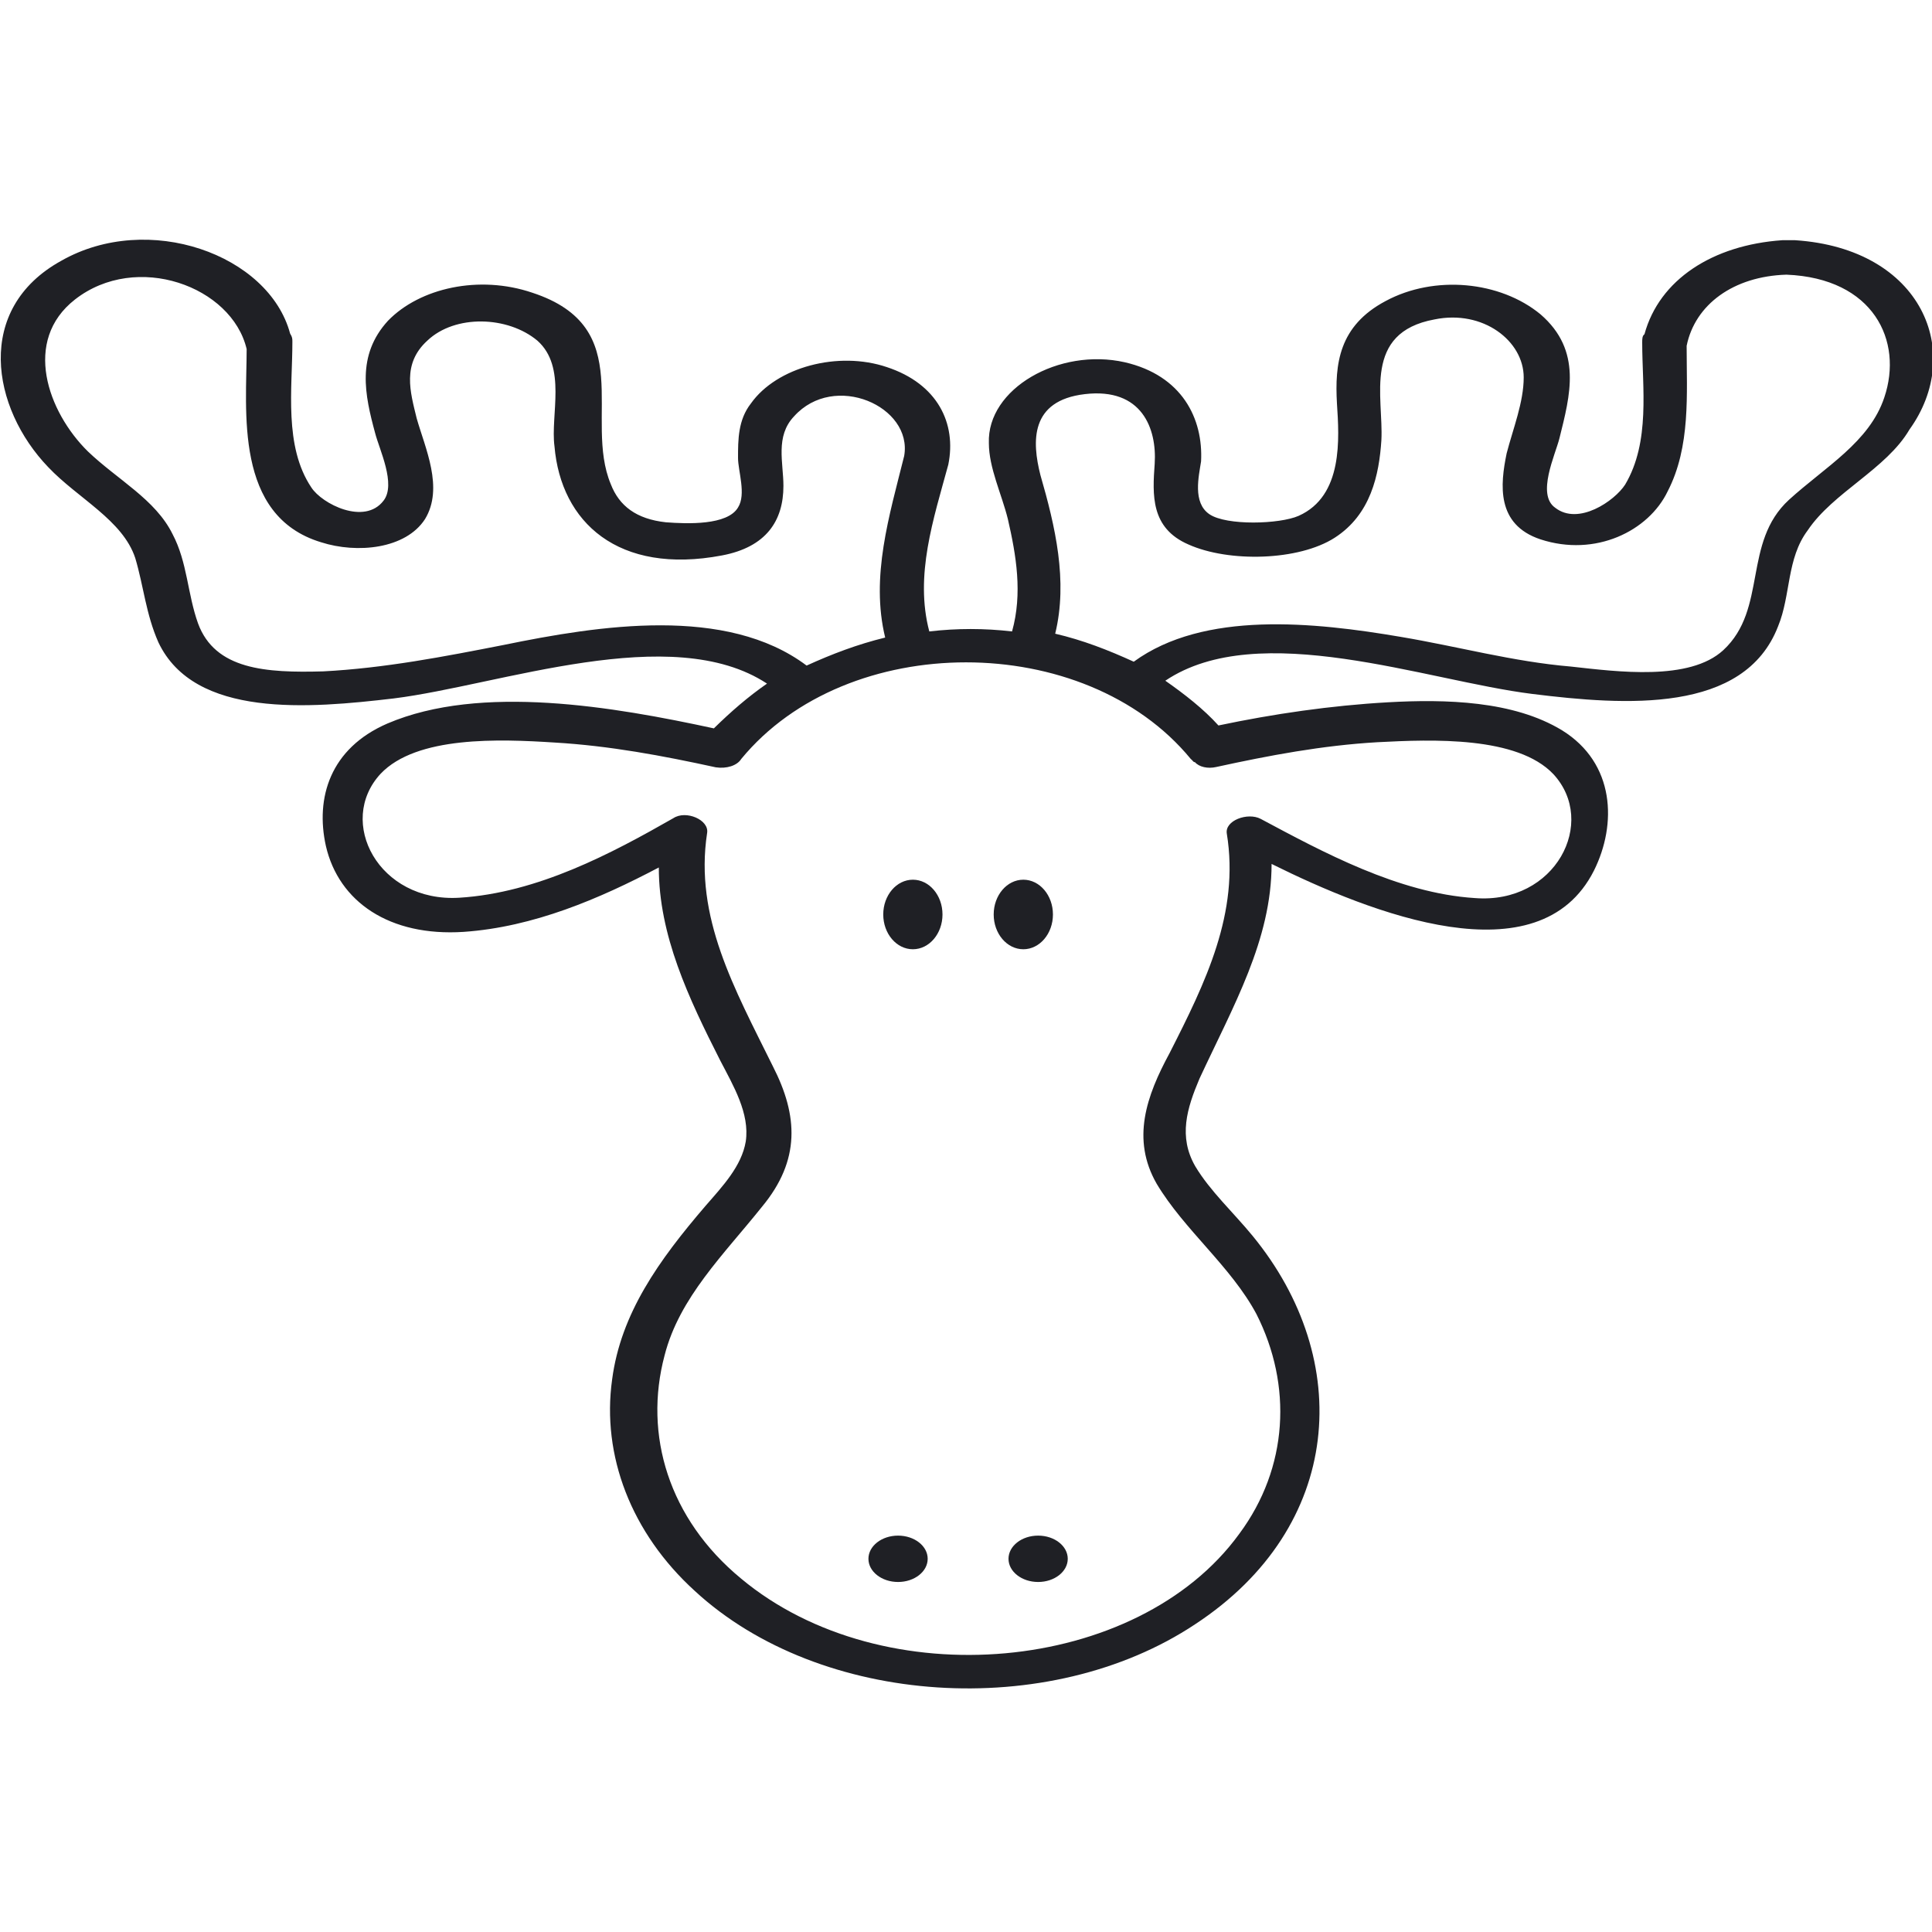 <?xml version="1.0" encoding="utf-8"?>
<!-- Generator: Adobe Illustrator 22.0.0, SVG Export Plug-In . SVG Version: 6.00 Build 0)  -->
<svg version="1.1" xmlns="http://www.w3.org/2000/svg" xmlns:xlink="http://www.w3.org/1999/xlink" x="0px" y="0px"
	 viewBox="0 0 600 600" style="enable-background:new 0 0 600 600;" xml:space="preserve">
<style type="text/css">
	.st0{fill:#1F2025;}
</style>
<g id="Layer_2">
</g>
<g id="Layer_1">
	<g>
		<path class="st0" d="M557.5,74.6c-0.7,0-1.3,0-2,0c-0.7,0-1.3,0-2,0c-21.7,1.5-38.2,12.3-42.8,29.2c-0.7,0.5-0.7,1.5-0.7,2.6
			c0,13.9,2.6,30.8-5.3,44.1c-3.3,5.1-14.5,12.8-21.7,7.2c-5.9-4.1,0-16.4,1.3-21.6c3.3-13.3,7.2-27.2-5.9-38.5
			c-12.5-10.3-32.9-12.3-48.1-4.1c-14.5,7.7-15.8,19.5-15.1,31.8c0.7,10.8,2,28.7-11.9,34.9c-5.9,2.6-22.4,3.1-27.7-0.5
			c-5.3-3.6-3.3-11.8-2.6-16.4c0.7-13.3-5.9-26.7-23.7-30.8c-20.4-4.6-42.8,8.2-42.2,25.1c0,7.7,4,15.9,5.9,23.6
			c2.6,11.3,4.6,23.1,1.3,34.9c-8.6-1-17.1-1-25.7,0c-4.6-17.4,1.3-34.9,5.9-51.8c2.6-12.8-3.3-25.1-19.1-30.3
			c-15.1-5.1-34.2,0-42.2,11.3c-4,5.1-4,11.3-4,16.9c0,4.1,2.6,11.3,0,15.4c-3.3,5.6-15.8,5.1-22.4,4.6c-9.2-1-14.5-5.1-17.1-11.8
			c-8.6-20.5,8.6-48.7-24.4-59.5c-16.5-5.6-34.9-1.5-44.8,8.7c-9.9,10.8-7.2,23.1-4,34.9c1.3,5.1,6.6,15.9,2.6,21
			c-5.9,7.7-19.1,1-22.4-4.1c-8.6-12.8-5.9-30.8-5.9-45.2c0-1,0-1.5-0.7-2.6c-6.6-24.6-44.1-38-71.1-22.6c-27,14.9-21.7,45.7-4,64.1
			c9.2,9.7,23.1,16.4,27,28.2c2.6,8.7,3.3,17.4,7.2,26.2c11.2,23.6,46.8,20.5,73.1,17.4c32.9-4.1,86.3-24.1,115.9-4.6
			c-5.9,4.1-11.2,8.7-16.5,13.9c-31-6.7-72.4-13.9-101.4-1.5c-17.8,7.7-22.4,23.1-19.1,38c4,17.4,19.8,28.2,42.8,26.7
			c21.7-1.5,42.2-10.3,60.6-20c0,21,9.2,40.5,19.1,60c4,7.7,9.2,16.4,7.9,25.1c-1.3,7.7-7.2,13.9-12.5,20
			c-14.5,16.9-26.3,33.4-29,53.9c-3.3,23.6,5.9,47.7,25.7,65.7c38.9,35.9,110,40.5,155.4,10.3c46.1-30.3,49.4-82.1,17.8-120.6
			c-5.9-7.2-13.2-13.9-17.8-21.6c-5.3-9.2-2.6-18,1.3-27.2c10.5-22.6,22.4-43.1,22.4-66.7c31,15.4,83,35.9,100.1,2.1
			c7.2-14.4,6.6-33.4-9.9-43.6c-15.1-9.2-36.2-9.7-54-8.7s-35.6,3.6-52.7,7.2c-4.6-5.1-10.5-9.7-16.5-13.9c29-19.5,81,0,113.9,4.1
			c29,3.6,65.9,6.2,76.4-21c4-9.7,2.6-21,9.2-29.8c7.9-11.8,24.4-19,31.6-31.3C610.2,109.5,597,77.2,557.5,74.6z M156.4,200.3
			c-18.4,3.6-36.9,7.2-56,8.2c-17.8,0.5-33.6-0.5-38.9-14.9c-3.3-9.2-3.3-19-7.9-27.7c-5.3-10.8-17.1-16.9-26.3-25.7
			c-12.5-12.3-20.4-34.4-4-47.2c19.1-14.9,48.7-4.1,53.3,15.4l0,0c0,19-4,51.8,23.1,60c11.2,3.6,26.3,2.1,32.3-7.2
			c5.9-9.7,0-22.1-2.6-31.3c-2-8.2-4.6-16.9,3.3-24.1c8.6-8.2,25-7.7,34.2,0c9.2,8.2,4,23.1,5.3,32.8c2,23.6,19.8,40,52,33.9
			c13.8-2.6,19.1-10.8,19.1-21.6c0-7.2-2.6-15.4,3.3-21.6c12.5-13.9,36.9-3.1,34.2,12.3c-4.6,18.5-10.5,37.5-5.9,56.4
			c-8.6,2.1-16.5,5.1-24.4,8.7C225.6,188,186.1,194.2,156.4,200.3z M482.4,240.4c13.8,14.9,0.7,40.5-24.4,38.5
			c-23.7-1.5-47.4-14.4-66.5-24.6c-4-2.1-11.2,0.5-10.5,4.6c4,24.6-6.6,46.2-17.8,68.2c-7.2,13.3-11.9,26.7-4,40.5
			c8.6,14.4,23.1,25.7,31,40.5c11.2,22.1,9.9,47.7-5.3,68.2c-31.6,43.6-110.6,50.8-154.8,13.9c-22.4-18.5-30.3-44.6-23.7-69.3
			c4.6-18,18.4-31.3,30.3-46.2c11.9-14.4,11.2-28.2,3.3-43.6c-11.9-24.1-24.4-46.2-20.4-72.4c0.7-4.1-6.6-7.2-10.5-4.6
			C190,265,167,277.3,142.6,278.8c-25,1.5-38.2-23.6-24.4-38.5c11.2-11.8,36.9-10.8,54-9.7c17.1,1,33.6,4.1,50.1,7.7
			c3.3,0.5,6.6-0.5,7.9-2.6c32.9-40,106.7-40,139.6,0c0.7,0.5,0.7,1,1.3,1c1.3,1.5,4,2.1,6.6,1.5c16.5-3.6,32.9-6.7,50.1-7.7
			C444.9,229.6,471.2,228.6,482.4,240.4z M585.2,123.4c-4.6,13.9-18.4,21.6-29.6,31.8c-14.5,13.3-6.6,33.9-20.4,46.7
			c-10.5,9.7-32.9,6.7-47.4,5.1c-17.8-1.5-34.9-6.2-52.7-9.2c-27-4.6-61.2-8.2-83,7.7c-7.9-3.6-15.8-6.7-24.4-8.7
			c4-16.4,0-33.4-4.6-49.3c-2.6-10.3-3.3-23.1,13.8-25.1c17.8-2.1,22.4,10.8,21.7,21.6c-0.7,9.7-1.3,20,10.5,25.1
			c12.5,5.6,34.2,5.1,45.4-2.1s13.8-19.5,14.5-30.3c0.7-13.3-5.9-33.4,16.5-37.5c15.1-3.1,27.7,6.7,27.7,18c0,7.7-3.3,15.9-5.3,23.6
			c-2,9.7-3.3,22.1,10.5,26.7c17.1,5.6,33.6-2.6,39.5-14.9c7.2-13.9,5.9-30.3,5.9-45.2l0,0c2.6-12.8,14.5-21.6,31-22.1
			C581.9,86.4,591.1,105.9,585.2,123.4z"/>
		<ellipse class="st0" cx="283.5" cy="284" rx="9.2" ry="10.8"/>
		<ellipse class="st0" cx="317.8" cy="284" rx="9.2" ry="10.8"/>
		<ellipse class="st0" cx="278.9" cy="484.1" rx="9.2" ry="7.2"/>
		<ellipse class="st0" cx="322.4" cy="484.1" rx="9.2" ry="7.2"/>
	</g>
</g>
</svg>
